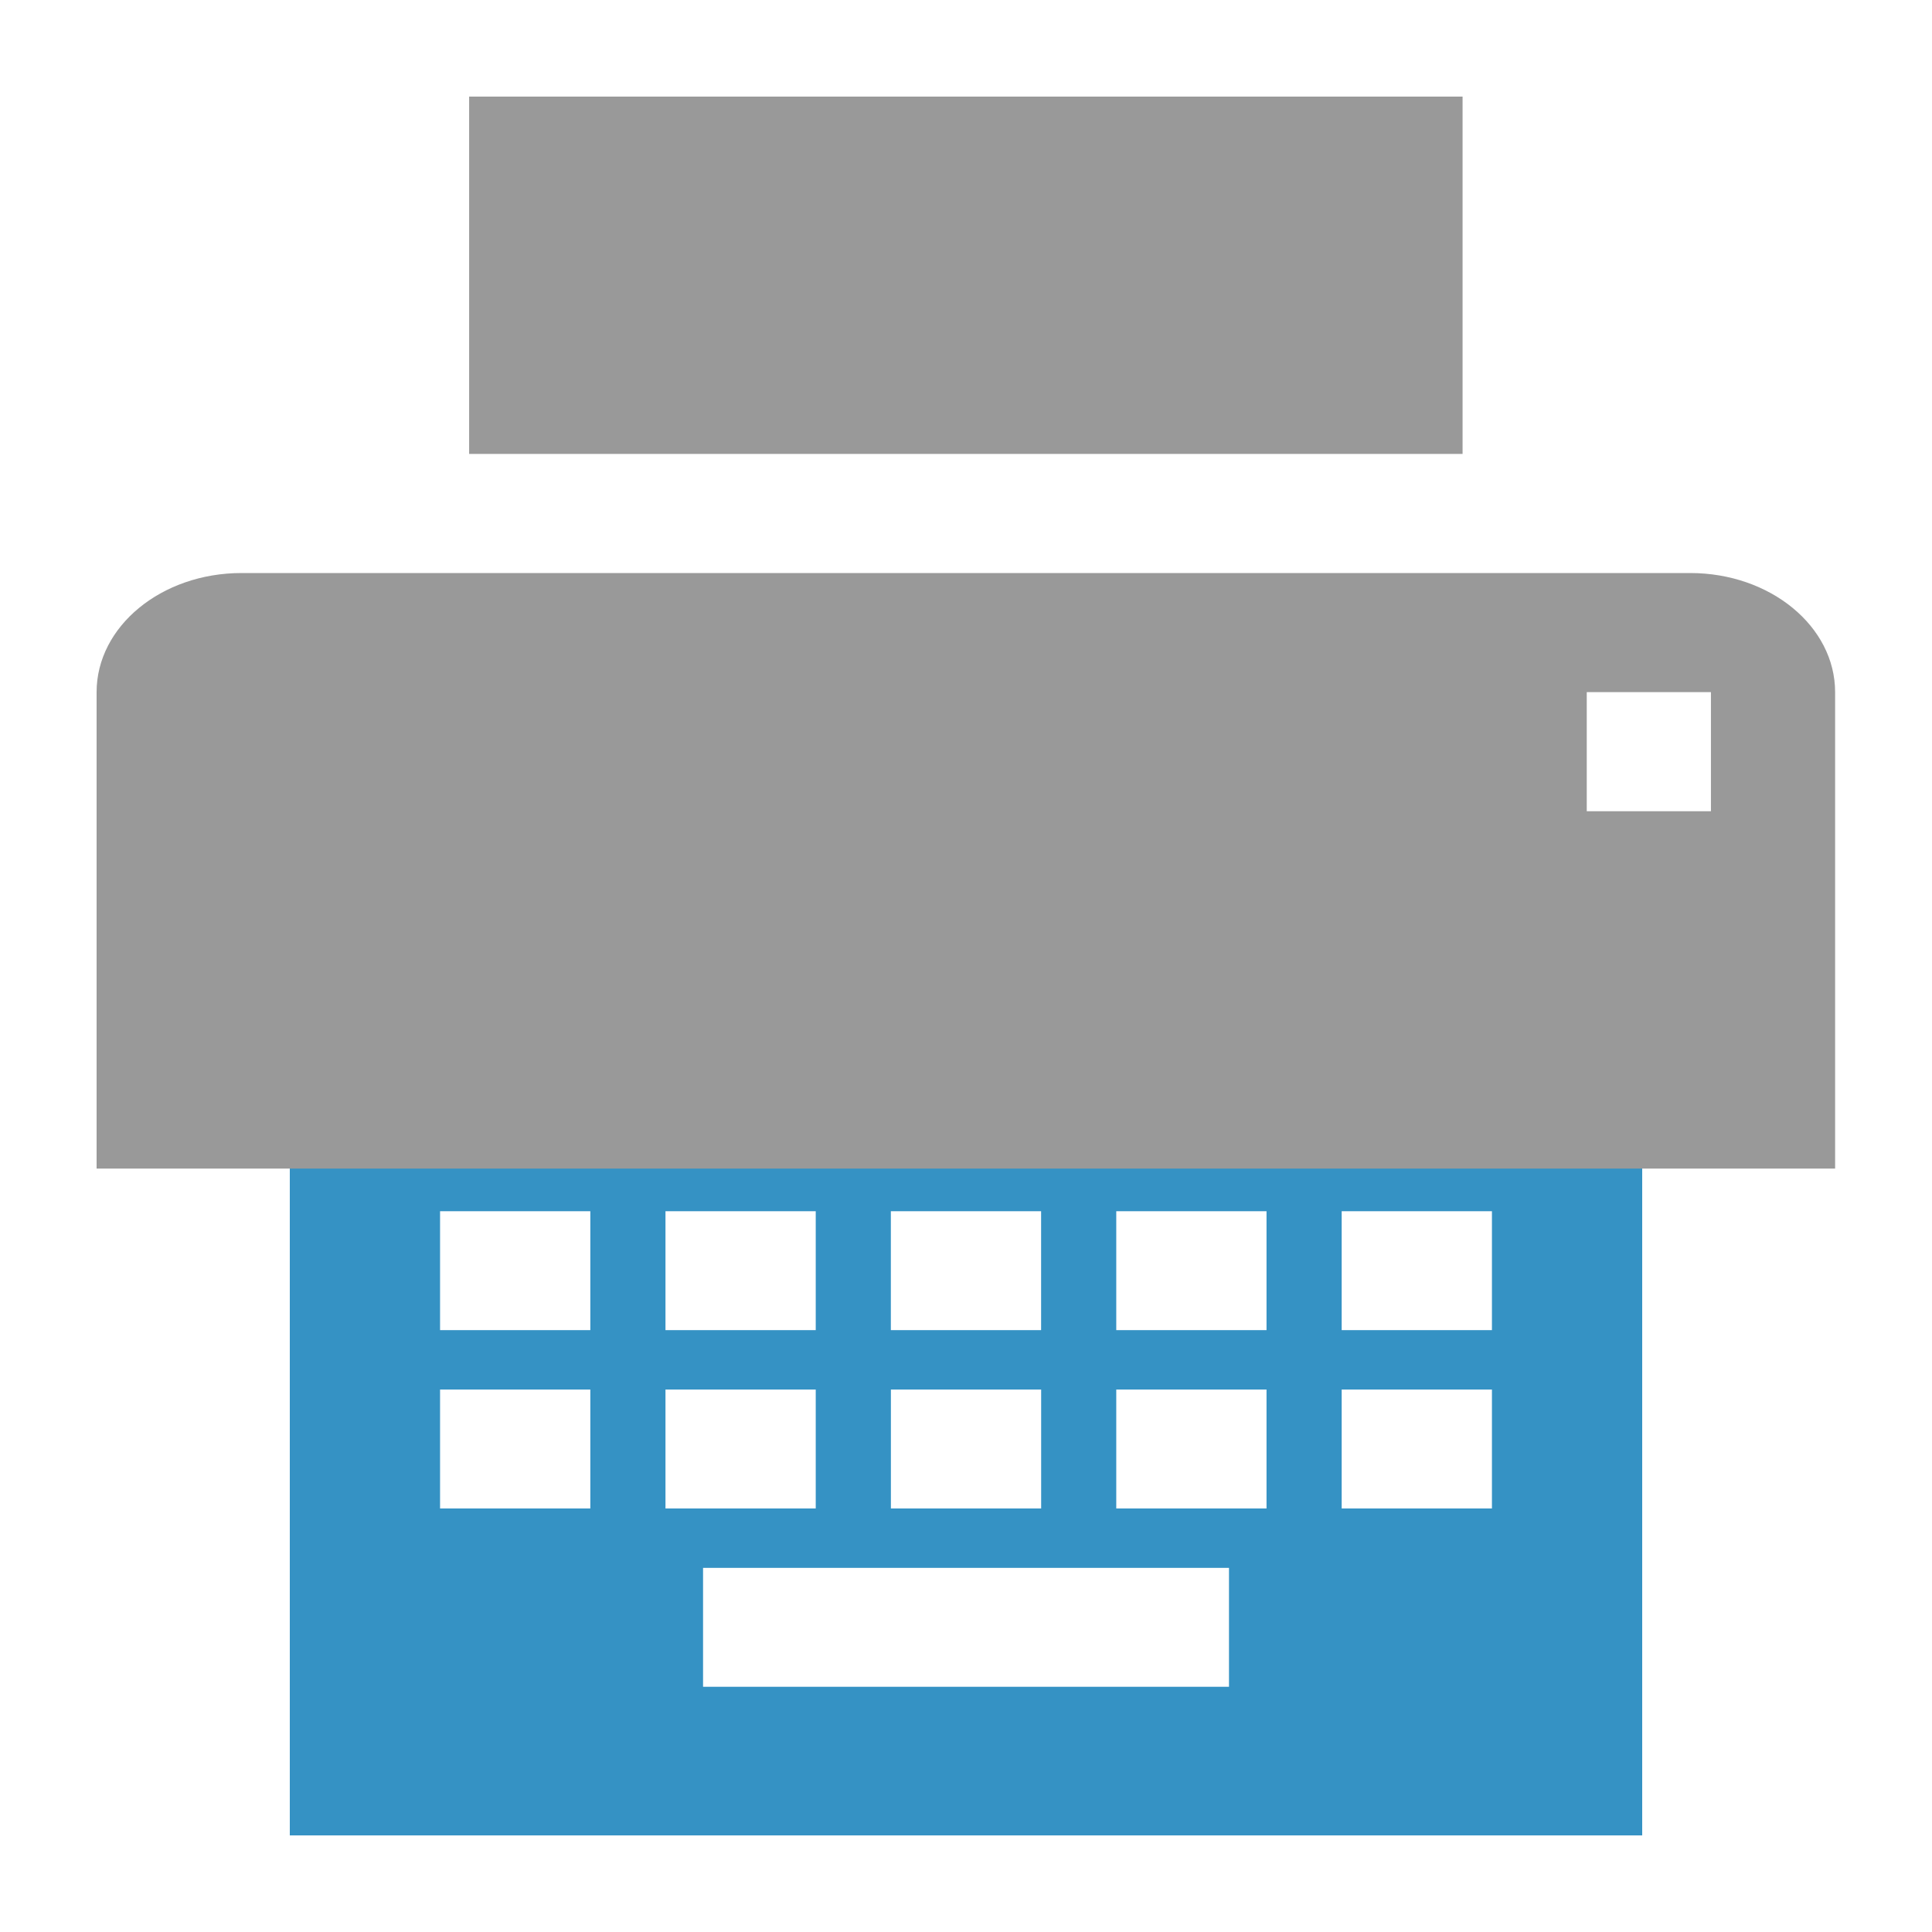 <?xml version="1.0" encoding="UTF-8" standalone="no"?>
<svg
   width="40"
   height="40"
   viewBox="0 0 40 40"
   version="1.1"
   id="svg12"
   sodipodi:docname="pluginIcon_dark.svg"
   inkscape:version="1.2.1 (9c6d41e410, 2022-07-14)"
   xmlns:inkscape="http://www.inkscape.org/namespaces/inkscape"
   xmlns:sodipodi="http://sodipodi.sourceforge.net/DTD/sodipodi-0.dtd"
   xmlns="http://www.w3.org/2000/svg"
   xmlns:svg="http://www.w3.org/2000/svg">
  <defs
     id="defs16" />
  <sodipodi:namedview
     id="namedview14"
     pagecolor="#ffffff"
     bordercolor="#000000"
     borderopacity="0.25"
     inkscape:showpageshadow="2"
     inkscape:pageopacity="0.0"
     inkscape:pagecheckerboard="0"
     inkscape:deskcolor="#d1d1d1"
     showgrid="false"
     inkscape:zoom="16.68772"
     inkscape:cx="3.9849662"
     inkscape:cy="22.711311"
     inkscape:window-width="1920"
     inkscape:window-height="1137"
     inkscape:window-x="-8"
     inkscape:window-y="-8"
     inkscape:window-maximized="1"
     inkscape:current-layer="svg12" />
  <path
     fill="#3592C4"
     fill-rule="evenodd"
     d="M 6,22 H 34 V 38 H 6 Z m 12.444,3.077 h 3.111 v 2.462 h -3.111 z m 4.667,0 h 3.111 v 2.462 h -3.111 z m 4.667,0 h 3.111 v 2.462 h -3.111 z m 0,3.692 h 3.111 v 2.462 h -3.111 z m -4.667,0 h 3.111 v 2.462 h -3.111 z m -9.333,0 h 3.111 v 2.462 h -3.111 z m -4.667,0 H 12.222 V 31.231 H 9.111 Z m 0,-3.692 h 3.111 v 2.462 H 9.111 Z m 4.667,0 h 3.111 v 2.462 h -3.111 z m 4.667,3.692 h 3.111 v 2.462 h -3.111 z m 7,6.154 H 14.556 v -2.462 h 10.889 z"
     id="path10"
     style="stroke-width:0.692" />
  <g
     fill="#6e6e6e"
     transform="matrix(2.571,0,0,2.466,2,2)"
     id="g8"
     style="fill:#999999;fill-opacity:1">
    <path
       d="M 1.167,4 H 12.833 C 13.478,4 14,4.448 14,5 V 9 H 0 V 5 C 0,4.448 0.522,4 1.167,4 Z M 12,5 v 1 h 1 V 5 Z"
       id="path2"
       style="fill:#999999;fill-opacity:1" />
    <rect
       width="8"
       height="3"
       x="3"
       id="rect6"
       y="0"
       style="fill:#999999;fill-opacity:1" />
  </g>
</svg>

